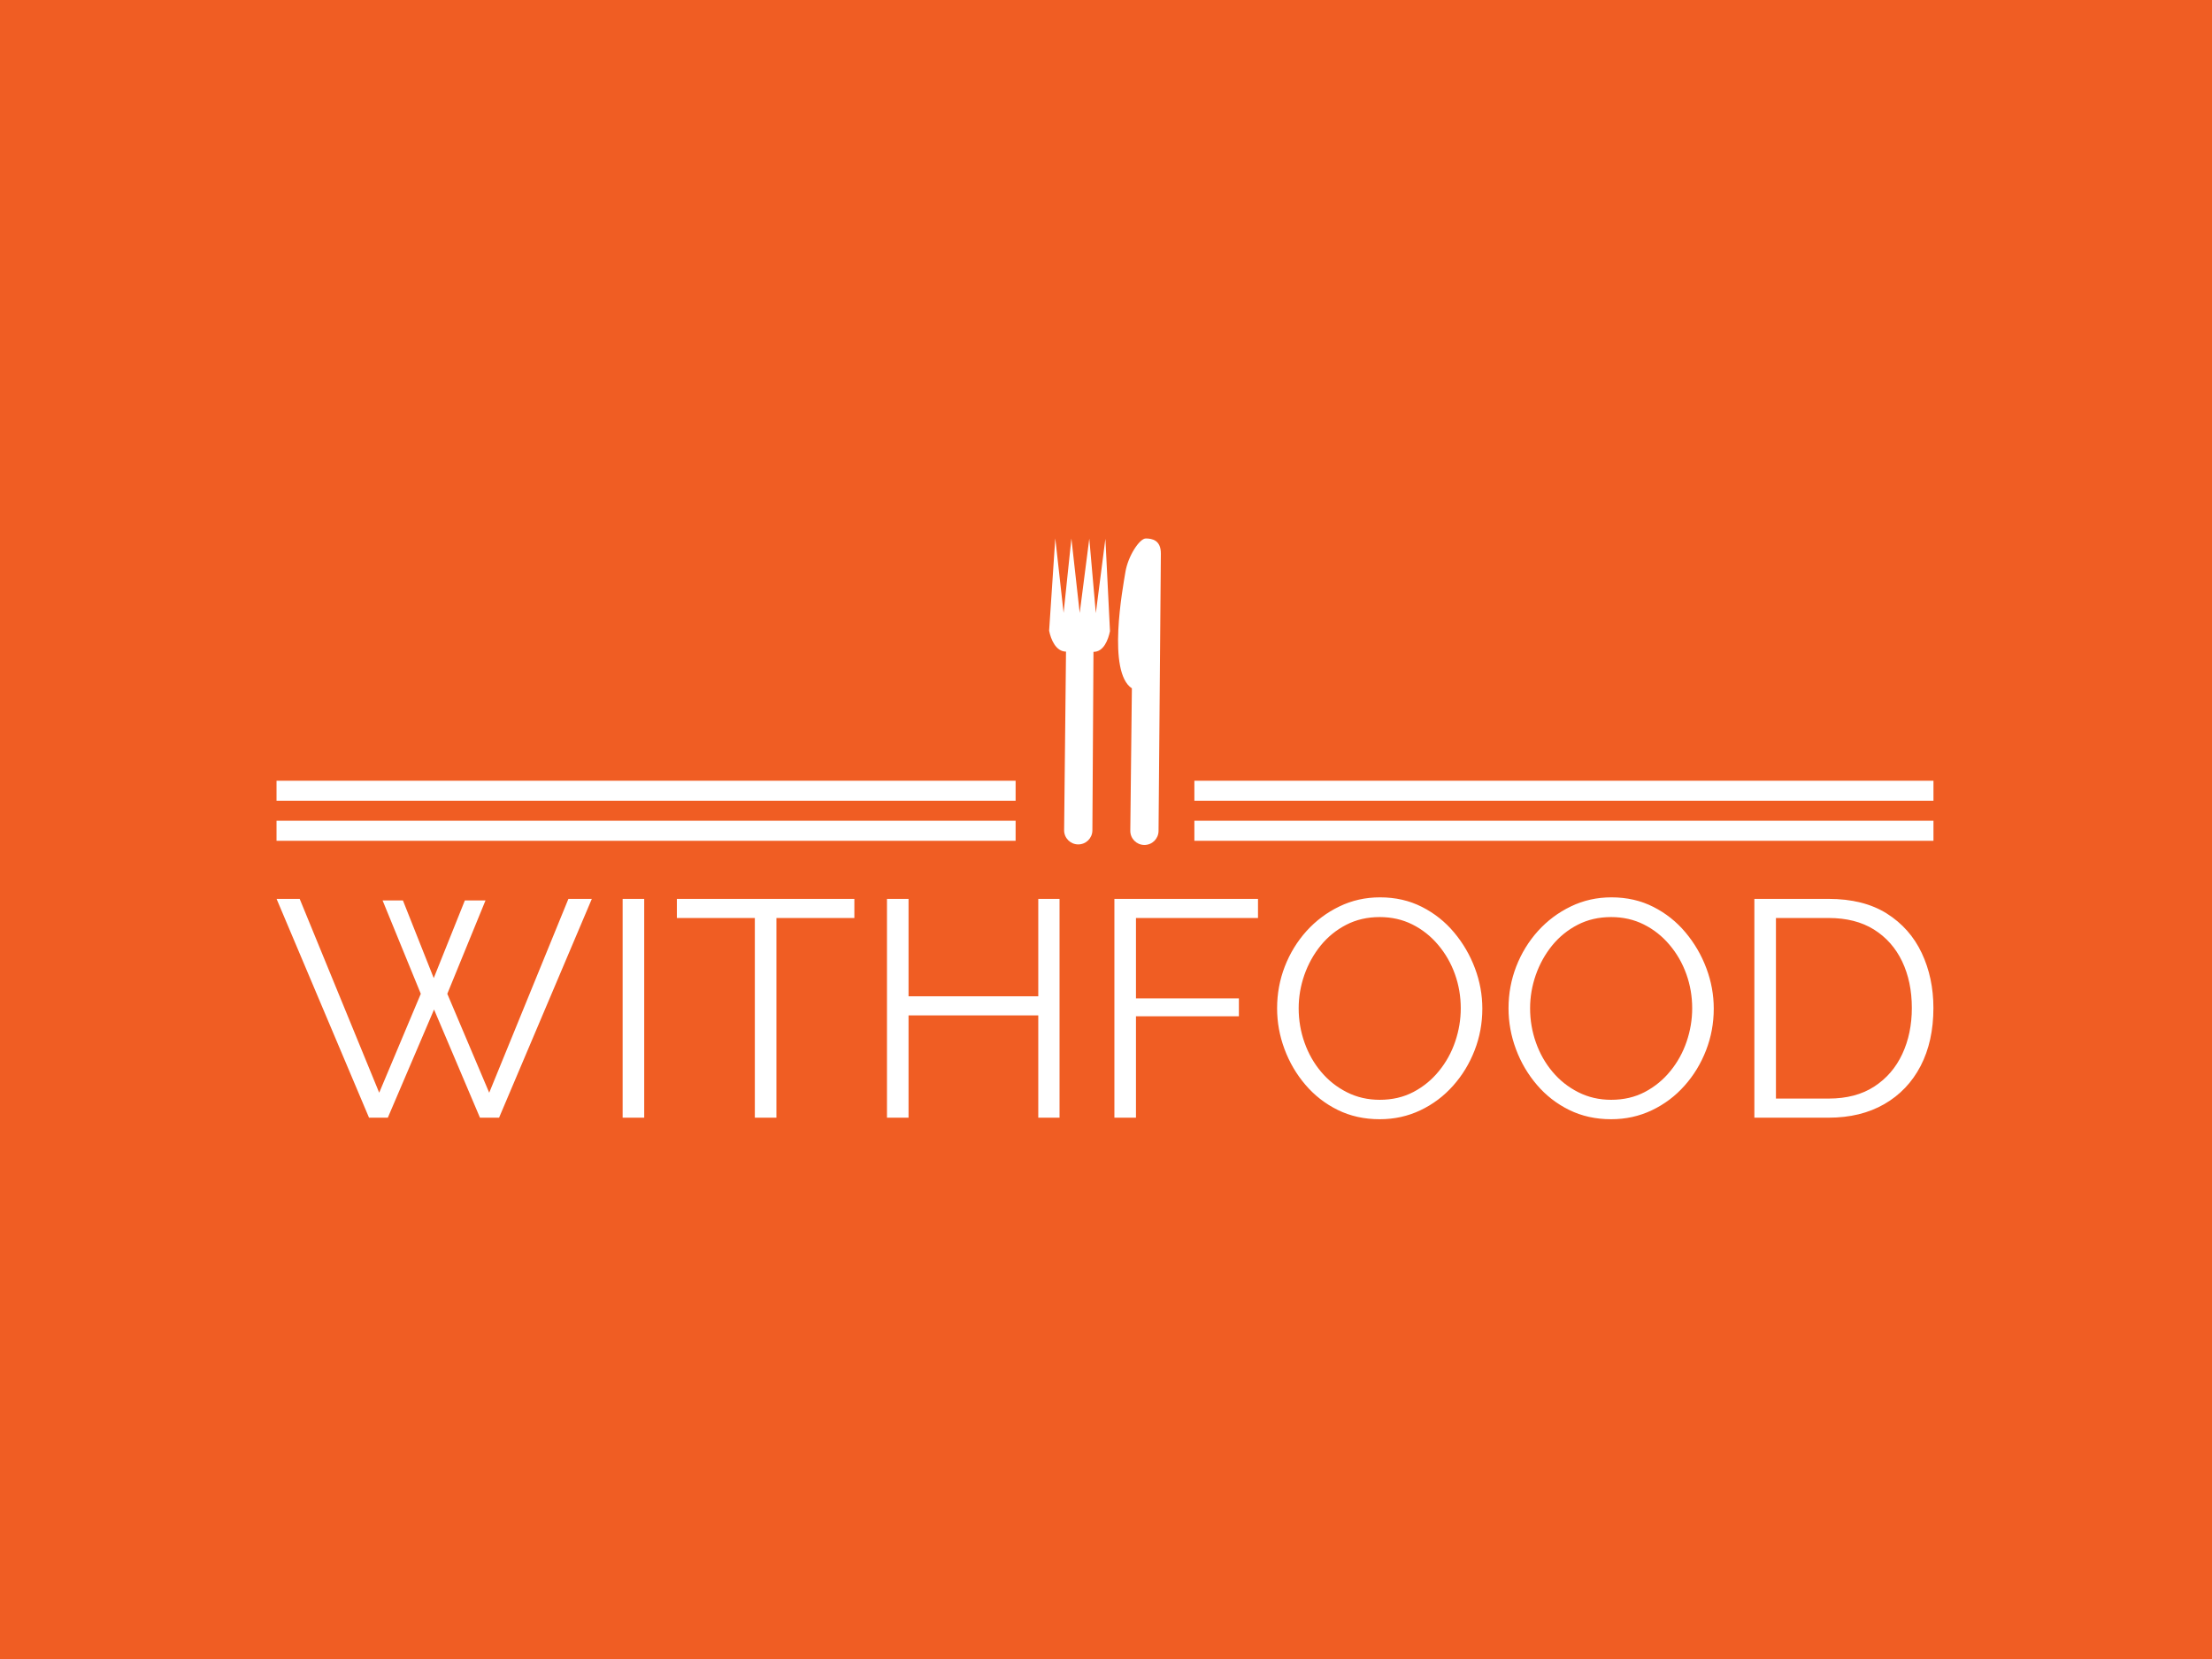 <svg xmlns="http://www.w3.org/2000/svg" version="1.1" xmlns:xlink="http://www.w3.org/1999/xlink" xmlns:svgjs="http://svgjs.dev/svgjs" width="2000" height="1500" viewBox="0 0 2000 1500"><rect width="2000" height="1500" fill="#f05d23"></rect><g transform="matrix(0.75,0,0,0.75,249.091,486.101)"><svg viewBox="0 0 396 139" data-background-color="#f05d23" preserveAspectRatio="xMidYMid meet" height="702" width="2000" xmlns="http://www.w3.org/2000/svg" xmlns:xlink="http://www.w3.org/1999/xlink"><g id="tight-bounds" transform="matrix(1,0,0,1,0.24,0.171)"><svg viewBox="0 0 395.52 138.657" height="138.657" width="395.52"><g><svg viewBox="0 0 395.52 138.657" height="138.657" width="395.52"><g transform="matrix(1,0,0,1,0,85.696)"><svg viewBox="0 0 395.52 52.962" height="52.962" width="395.52"><g id="textblocktransform"><svg viewBox="0 0 395.52 52.962" height="52.962" width="395.52" id="textblock"><g><svg viewBox="0 0 395.52 52.962" height="52.962" width="395.52"><g transform="matrix(1,0,0,1,0,0)"><svg width="395.52" viewBox="0.6 -35.75 268.83 36" height="52.962" data-palette-color="#ffffff"><path d="M24-20.1L17.8-35.25 21.1-35.25 26.1-22.65 31.15-35.25 34.5-35.25 28.3-20.1 35.1-4.05 47.95-35.5 51.75-35.5 36.7 0 33.6 0 26.15-17.55 18.65 0 15.6 0 0.6-35.5 4.35-35.5 17.25-4.05 24-20.1ZM60.25 0L56.75 0 56.75-35.5 60.25-35.5 60.25 0ZM94.35-35.5L94.35-32.4 81.7-32.4 81.7 0 78.2 0 78.2-32.4 65.55-32.4 65.55-35.5 94.35-35.5ZM124.19-35.5L127.64-35.5 127.64 0 124.19 0 124.19-16.6 103.14-16.6 103.14 0 99.64 0 99.64-35.5 103.14-35.5 103.14-19.7 124.19-19.7 124.19-35.5ZM140.04 0L136.54 0 136.54-35.5 159.84-35.5 159.84-32.4 140.04-32.4 140.04-19.35 156.74-19.35 156.74-16.45 140.04-16.45 140.04 0ZM179.59 0.25L179.59 0.25Q175.84 0.25 172.79-1.25 169.74-2.75 167.54-5.33 165.34-7.9 164.14-11.13 162.94-14.35 162.94-17.75L162.94-17.75Q162.94-21.3 164.19-24.53 165.44-27.75 167.71-30.28 169.99-32.8 173.04-34.27 176.09-35.75 179.64-35.75L179.64-35.75Q183.39-35.75 186.44-34.2 189.49-32.65 191.66-30.05 193.84-27.45 195.04-24.25 196.24-21.05 196.24-17.7L196.24-17.7Q196.24-14.15 194.99-10.93 193.74-7.7 191.49-5.18 189.24-2.65 186.19-1.2 183.14 0.25 179.59 0.25ZM166.44-17.75L166.44-17.75Q166.44-14.85 167.39-12.18 168.34-9.5 170.09-7.43 171.84-5.35 174.26-4.13 176.69-2.9 179.59-2.9L179.59-2.9Q182.64-2.9 185.06-4.17 187.49-5.45 189.21-7.58 190.94-9.7 191.84-12.35 192.74-15 192.74-17.75L192.74-17.75Q192.74-20.65 191.79-23.3 190.84-25.95 189.06-28.05 187.29-30.15 184.89-31.35 182.49-32.55 179.59-32.55L179.59-32.55Q176.59-32.55 174.16-31.3 171.74-30.05 170.01-27.93 168.29-25.8 167.36-23.15 166.44-20.5 166.44-17.75ZM217.14 0.25L217.14 0.25Q213.39 0.25 210.34-1.25 207.29-2.75 205.09-5.33 202.89-7.9 201.69-11.13 200.49-14.35 200.49-17.75L200.49-17.75Q200.49-21.3 201.74-24.53 202.99-27.75 205.26-30.28 207.54-32.8 210.59-34.27 213.64-35.75 217.19-35.75L217.19-35.75Q220.94-35.75 223.99-34.2 227.04-32.65 229.21-30.05 231.39-27.45 232.59-24.25 233.79-21.05 233.79-17.7L233.79-17.7Q233.79-14.15 232.54-10.93 231.29-7.7 229.04-5.18 226.79-2.65 223.74-1.2 220.69 0.25 217.14 0.25ZM203.99-17.75L203.99-17.75Q203.99-14.85 204.94-12.18 205.89-9.5 207.64-7.43 209.39-5.35 211.81-4.13 214.24-2.9 217.14-2.9L217.14-2.9Q220.19-2.9 222.61-4.17 225.04-5.45 226.76-7.58 228.49-9.7 229.39-12.35 230.29-15 230.29-17.75L230.29-17.75Q230.29-20.65 229.34-23.3 228.39-25.95 226.61-28.05 224.84-30.15 222.44-31.35 220.04-32.55 217.14-32.55L217.14-32.55Q214.14-32.55 211.71-31.3 209.29-30.05 207.56-27.93 205.84-25.8 204.91-23.15 203.99-20.5 203.99-17.75ZM252.43 0L240.38 0 240.38-35.5 252.43-35.5Q258.08-35.5 261.86-33.13 265.63-30.75 267.53-26.73 269.43-22.7 269.43-17.8L269.43-17.8Q269.43-12.4 267.36-8.4 265.28-4.4 261.46-2.2 257.63 0 252.43 0L252.43 0ZM265.93-17.8L265.93-17.8Q265.93-22.05 264.36-25.35 262.78-28.65 259.78-30.53 256.78-32.4 252.43-32.4L252.43-32.4 243.88-32.4 243.88-3.1 252.43-3.1Q256.83-3.1 259.83-5.05 262.83-7 264.38-10.33 265.93-13.65 265.93-17.8Z" opacity="1" transform="matrix(1,0,0,1,0,0)" fill="#ffffff" class="wordmark-text-0" data-fill-palette-color="primary" id="text-0"></path></svg></g></svg></g></svg></g></svg></g><g transform="matrix(1,0,0,1,176.424,0)"><svg viewBox="0 0 42.672 73.193" height="73.193" width="42.672"><g><svg version="1.0" xmlns="http://www.w3.org/2000/svg" xmlns:xlink="http://www.w3.org/1999/xlink" x="8" y="0" viewBox="0 0.278 36.44 99.999" enable-background="new 0 0 36.439 100.277" xml:space="preserve" width="26.672" height="73.193" class="icon-icon-0" data-fill-palette-color="accent" id="icon-0"><path d="M26.47 95.631c-0.021 2.55 2.024 4.625 4.568 4.646 2.548 0.021 4.624-2.021 4.645-4.567l0.757-90.403c0.037-4.47-2.869-4.971-4.903-4.987-2.042-0.017-5.817 5.713-6.673 11C24 16.602 18.891 43.844 26.988 49.207L26.47 95.631 26.47 95.631 26.47 95.631z" fill="#ffffff" data-fill-palette-color="accent"></path><path d="M4.888 95.452L5.506 37.22C2.192 37.193 0.562 33.246 0 30.39L2.006 0.278 4.72 24.584 7.263 0.32l2.711 24.308 3.124-24.259 2.131 24.303 3.12-24.259 1.497 30.143c-0.602 2.846-2.064 6.766-5.386 6.739l-0.353 58.233c-0.021 2.548-2.106 4.59-4.649 4.568C6.914 100.075 4.868 98 4.888 95.452L4.888 95.452 4.888 95.452z" fill="#ffffff" data-fill-palette-color="accent"></path></svg></g></svg></g><g><rect width="176.424" height="4.776" y="67.417" x="219.096" fill="#ffffff" data-fill-palette-color="accent"></rect><rect width="176.424" height="4.776" y="67.417" x="0" fill="#ffffff" data-fill-palette-color="accent"></rect><rect width="176.424" height="4.776" y="57.865" x="219.096" fill="#ffffff" data-fill-palette-color="accent"></rect><rect width="176.424" height="4.776" y="57.865" x="0" fill="#ffffff" data-fill-palette-color="accent"></rect></g></svg></g><defs></defs></svg><rect width="395.52" height="138.657" fill="none" stroke="none" visibility="hidden"></rect></g></svg></g></svg>